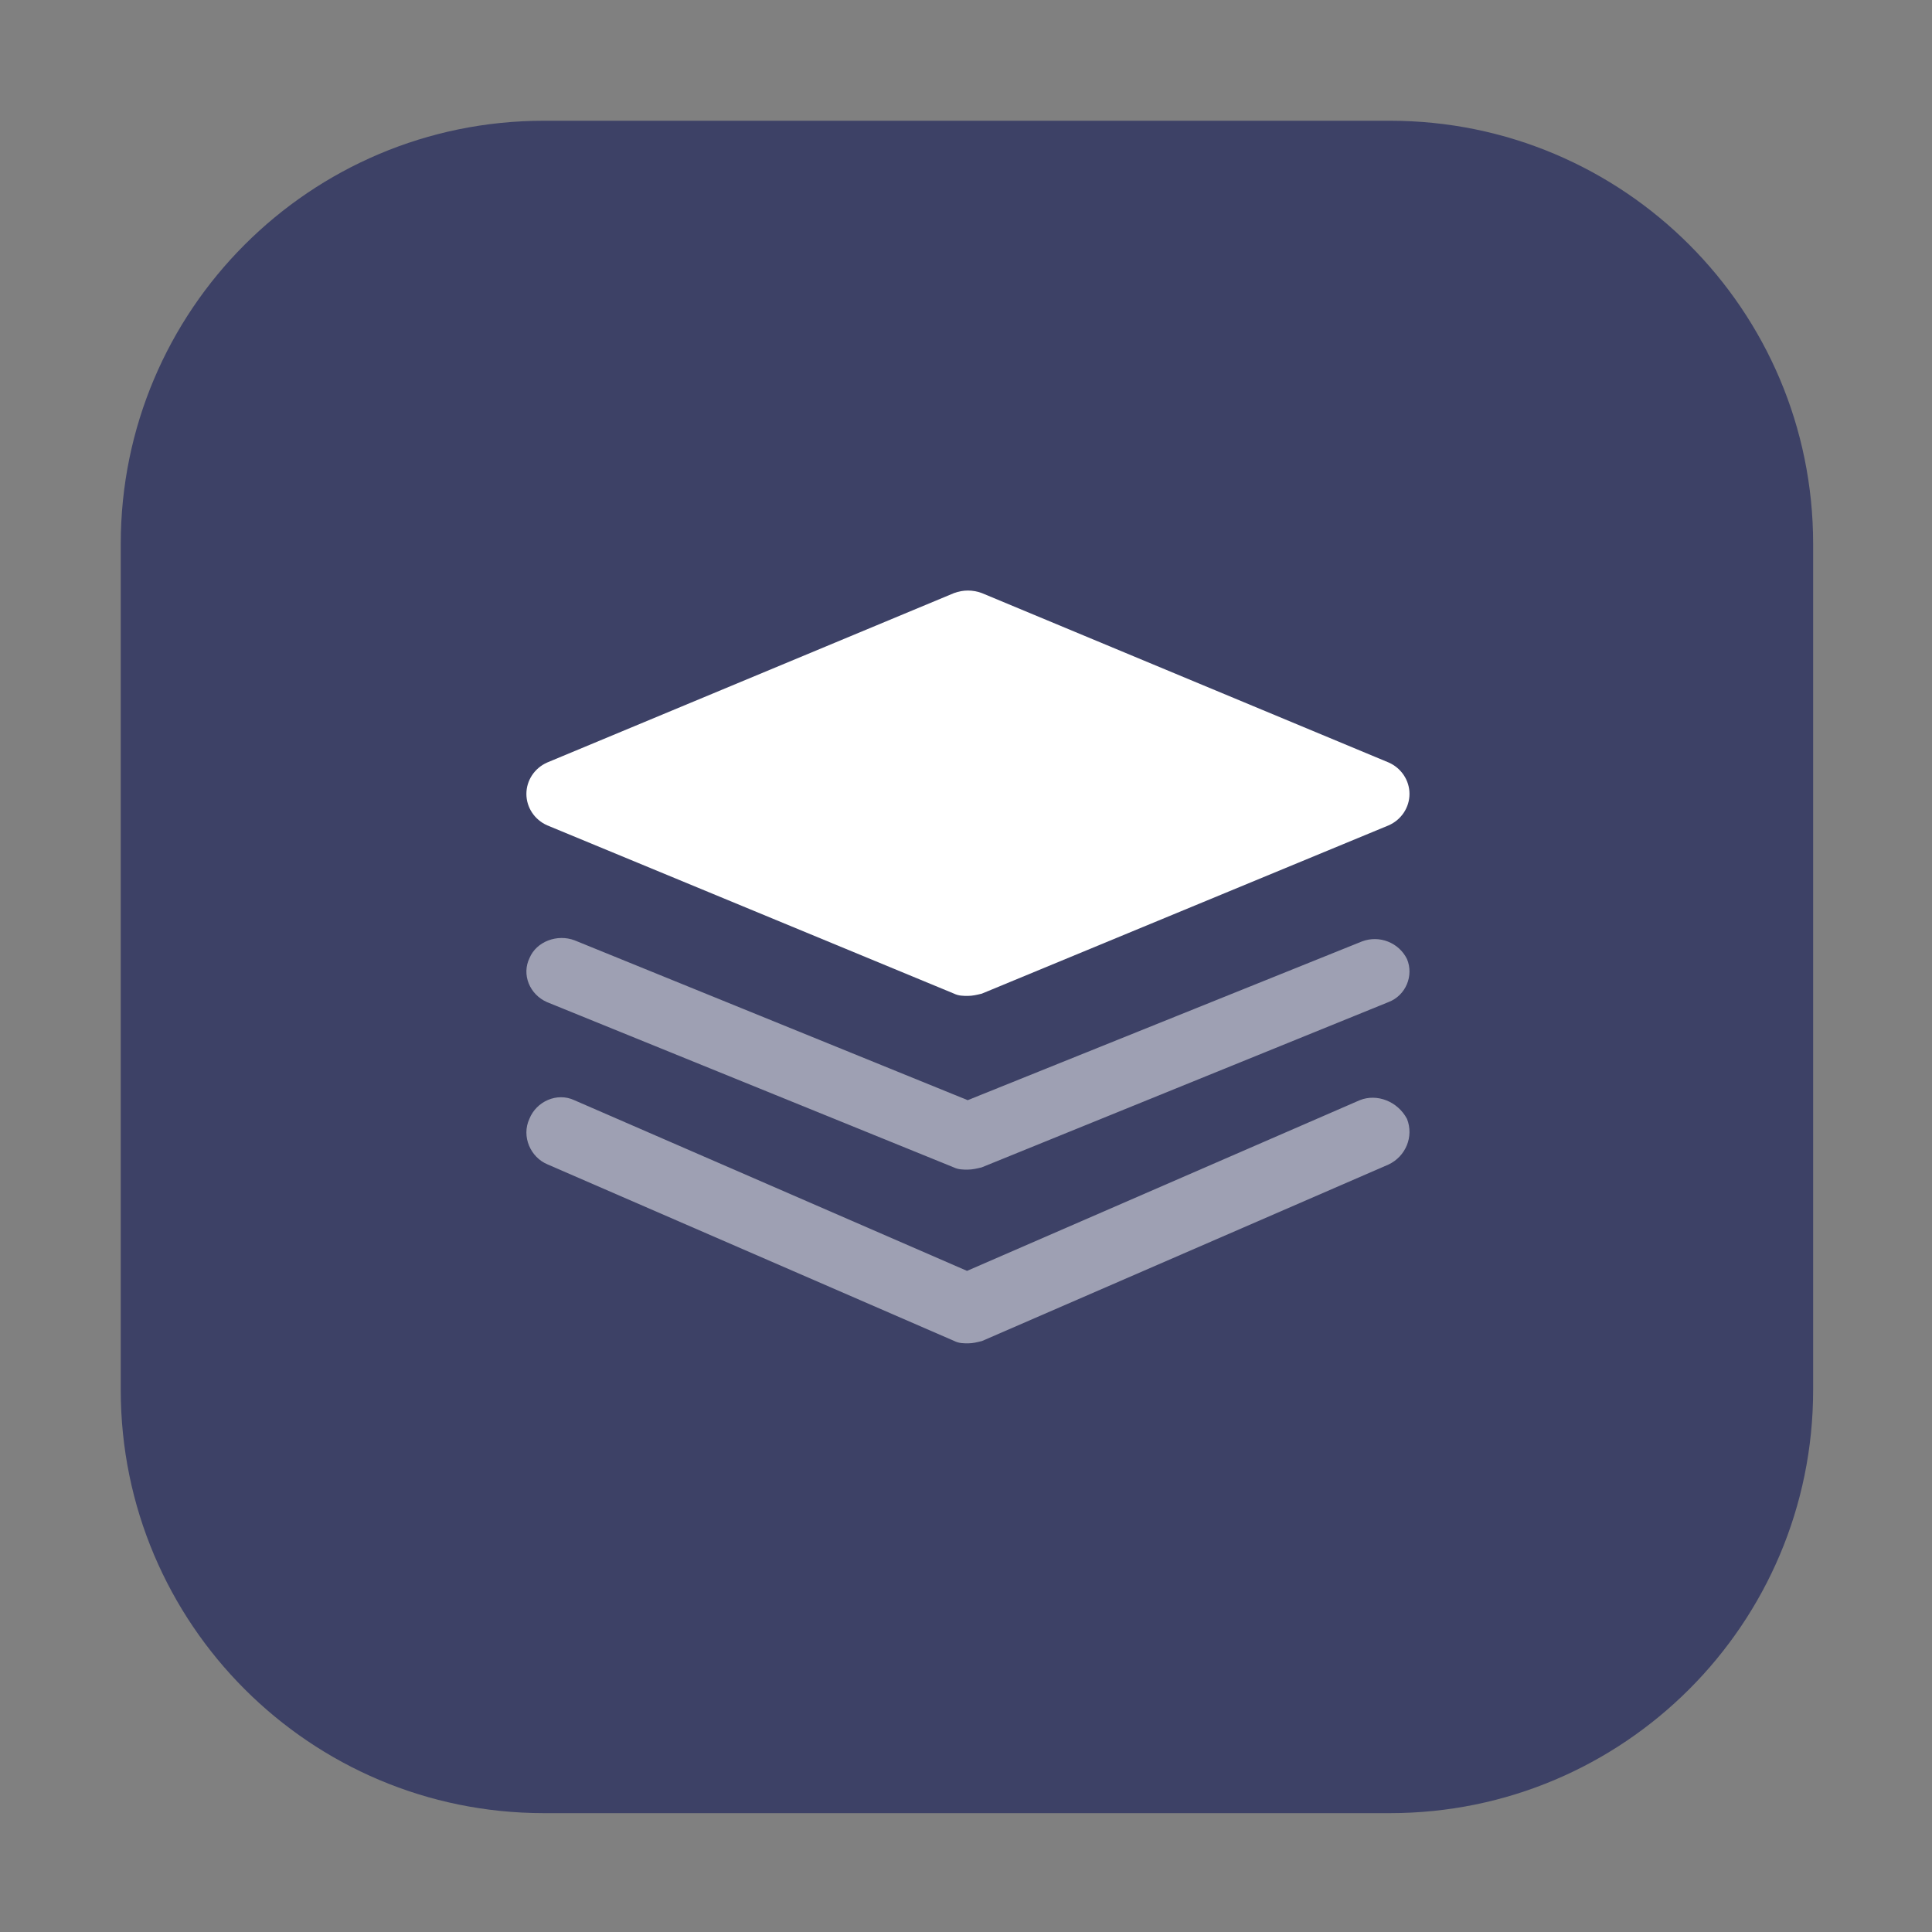 <svg width="1024" height="1024" viewBox="0 0 1024 1024" fill="none" xmlns="http://www.w3.org/2000/svg">
<rect x="0" y="0" width="1024" height="1024" fill="#808080" stroke="none"/>
<path d="M64 288.25C64 164.4 164.4 64 288.25 64H736.75C860.6 64 961 164.4 961 288.25V736.75C961 860.6 860.6 961 736.75 961H288.25C164.4 961 64 860.6 64 736.75V288.25Z" fill="#3D4166"/>
<path d="M290.028 437.448L505.677 526.656C508.128 527.846 510.579 527.846 513.029 527.846C515.479 527.846 517.93 527.251 520.38 526.656L736.03 437.448C742.769 434.474 747.057 427.932 747.057 420.795C747.057 413.657 742.769 407.116 736.03 404.142L520.38 314.338C515.478 312.554 510.578 312.554 505.676 314.338L290.028 404.143C283.288 407.116 279 413.658 279 420.795C279 427.931 283.288 434.474 290.028 437.448Z" fill="white"/>
<path opacity="0.5" d="M720.652 583.146L512.545 673.592L304.44 583.146C295.259 578.809 284.241 583.765 280.569 593.057C276.284 602.35 281.18 613.501 290.362 617.217L505.812 710.761C508.261 712 510.709 712 513.157 712C515.605 712 518.054 711.381 520.501 710.761L735.952 617.217C745.134 612.881 749.418 602.349 745.745 593.056C740.85 583.766 729.833 579.429 720.652 583.146Z" fill="white"/>
<path opacity="0.5" d="M289.863 531.121L505.549 618.753C508 619.922 510.451 619.922 512.901 619.922C515.353 619.922 517.804 619.338 520.254 618.753L735.94 531.121C745.131 527.615 749.421 517.1 745.744 508.336C741.455 499.572 731.038 495.483 721.846 498.989L512.9 583.116L304.569 498.405C295.377 494.899 284.348 498.989 280.671 507.752C276.382 516.516 280.671 527.032 289.863 531.121Z" fill="white"/>
</svg>
